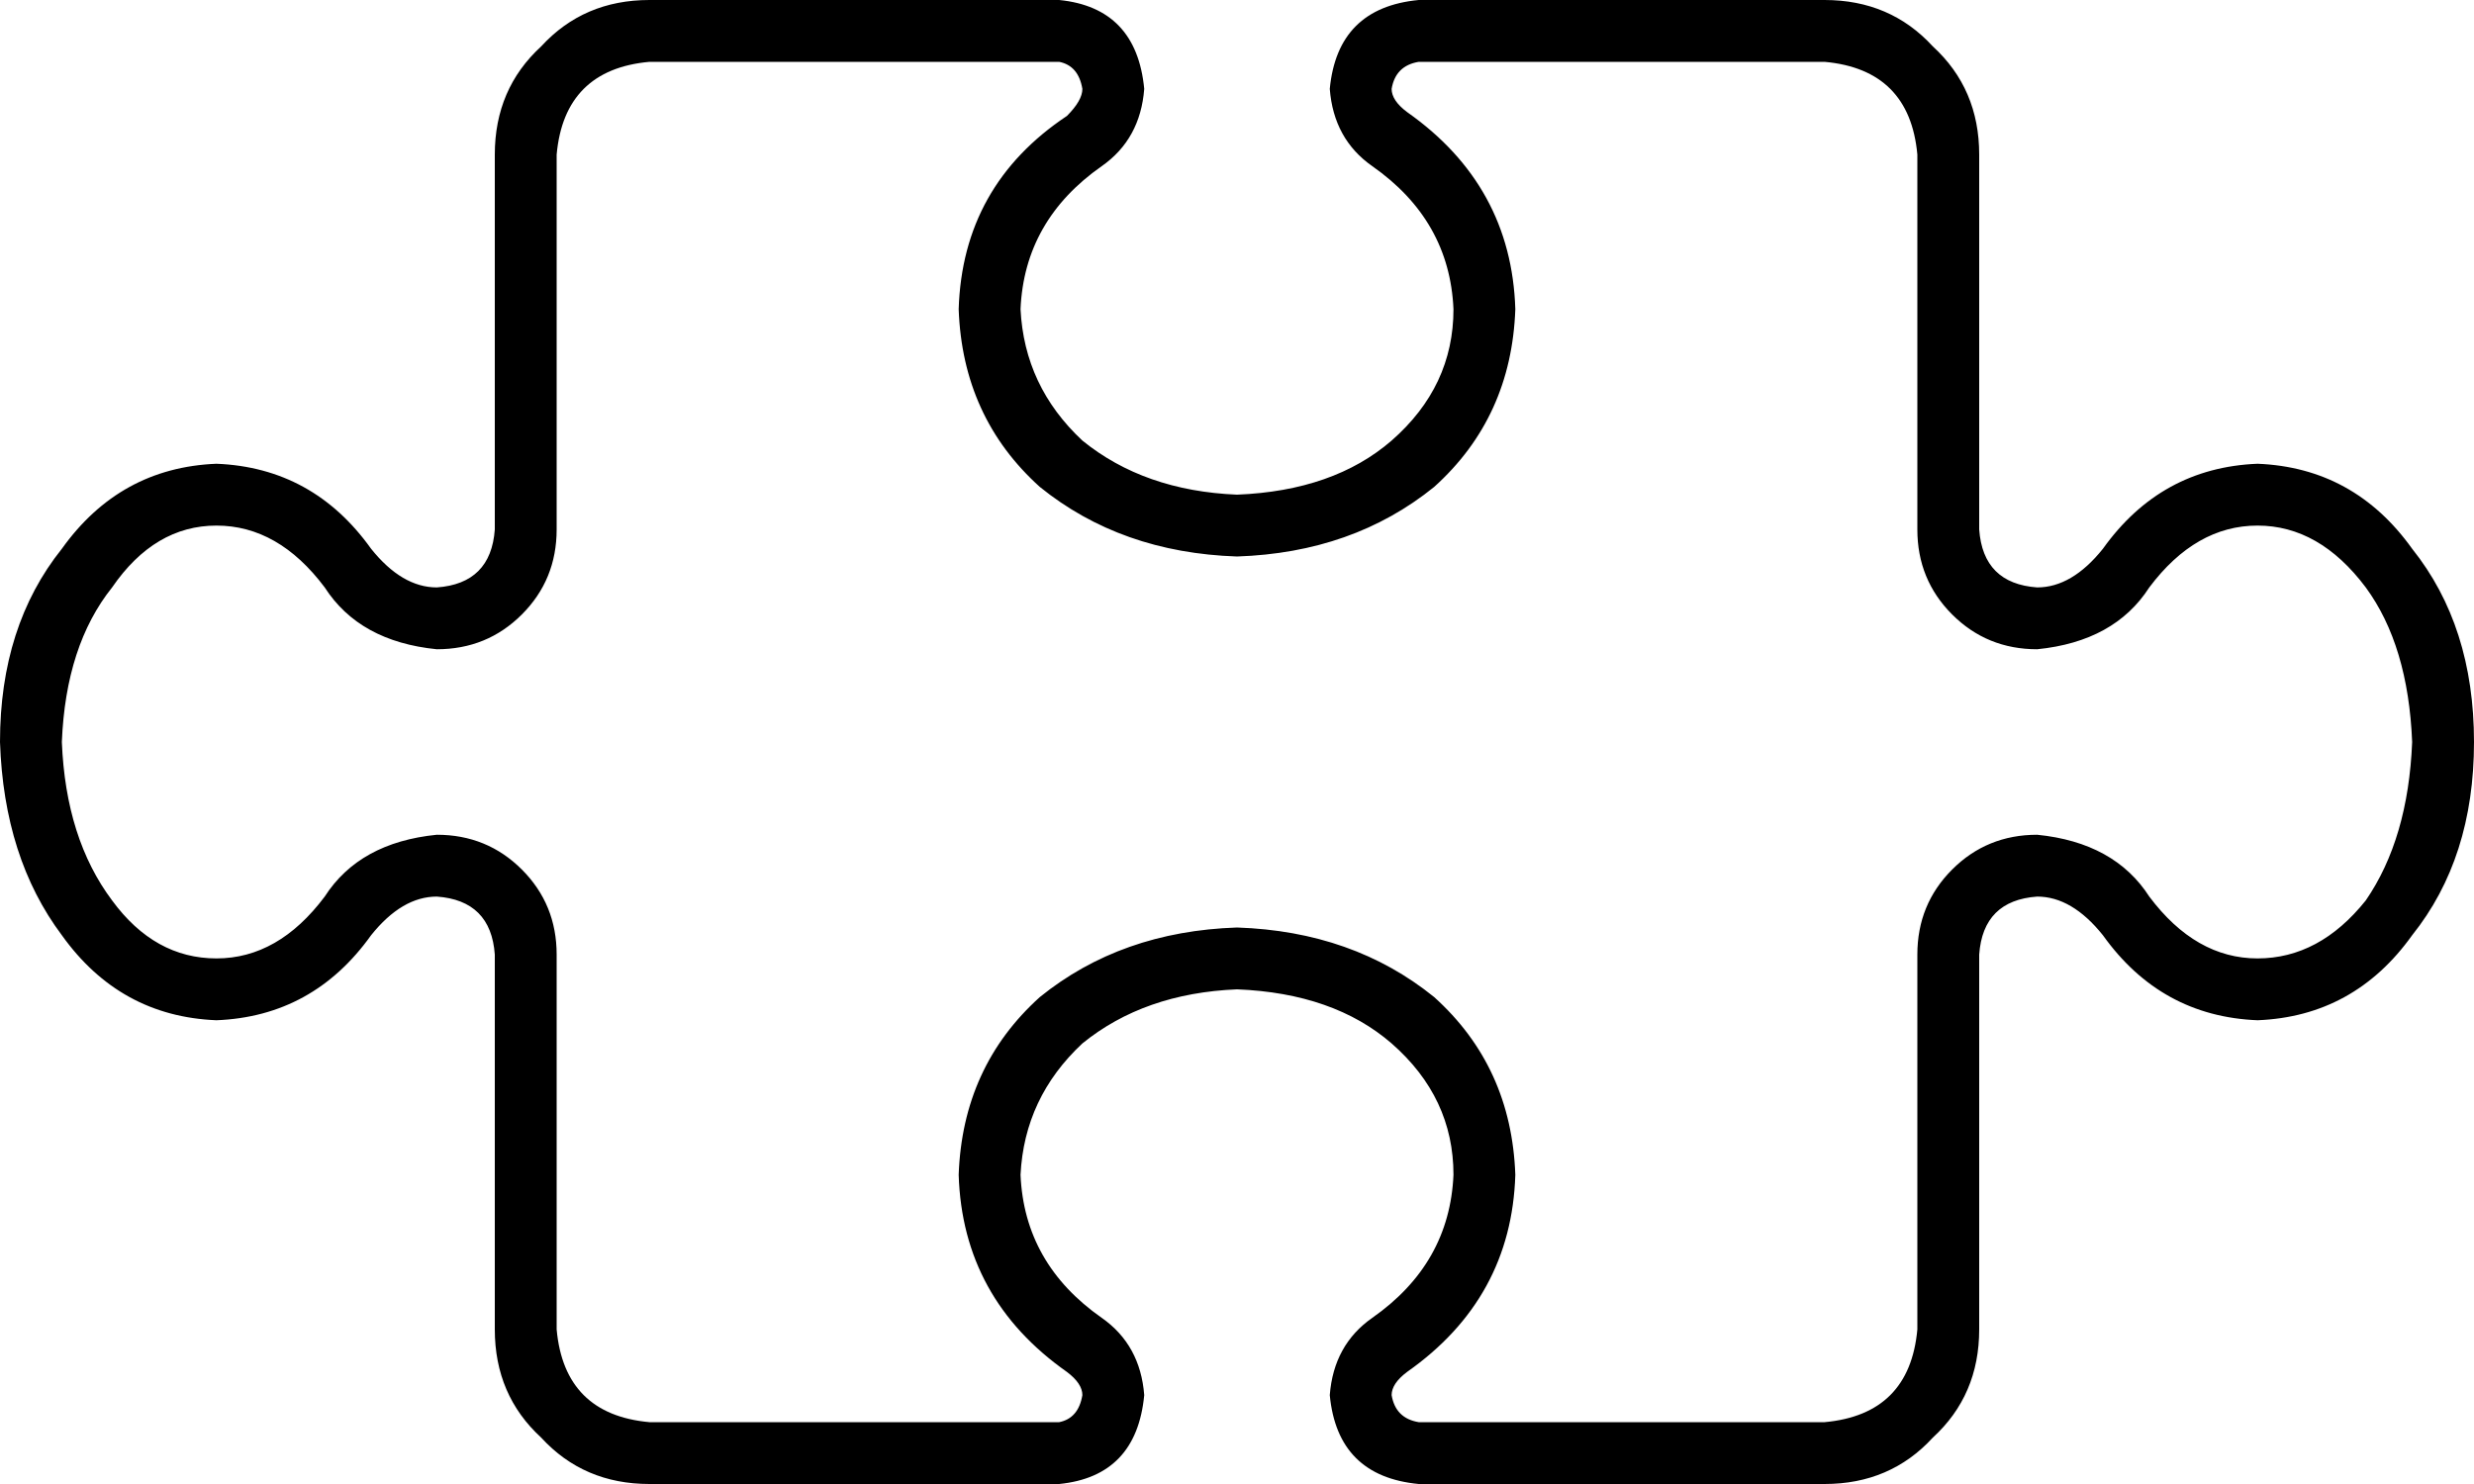 <svg viewBox="0 0 640 384">
  <path
    d="M 168 16 Q 146 18 144 40 L 144 137 Q 144 150 135 159 Q 126 168 113 168 Q 93 166 84 152 Q 72 136 56 136 Q 40 136 29 152 Q 17 167 16 192 Q 17 217 29 233 Q 40 248 56 248 Q 72 248 84 232 Q 93 218 113 216 Q 126 216 135 225 Q 144 234 144 247 L 144 344 Q 146 366 168 368 L 274 368 Q 279 367 280 361 Q 280 358 276 355 Q 249 336 248 304 Q 249 276 269 258 Q 290 241 320 240 Q 350 241 371 258 Q 391 276 392 304 Q 391 336 364 355 Q 360 358 360 361 Q 361 367 367 368 L 472 368 Q 494 366 496 344 L 496 247 Q 496 234 505 225 Q 514 216 527 216 Q 547 218 556 232 Q 568 248 584 248 Q 600 248 612 233 Q 623 217 624 192 Q 623 167 612 152 Q 600 136 584 136 Q 568 136 556 152 Q 547 166 527 168 Q 514 168 505 159 Q 496 150 496 137 L 496 40 Q 494 18 472 16 L 367 16 Q 361 17 360 23 Q 360 26 364 29 Q 391 48 392 80 Q 391 108 371 126 Q 350 143 320 144 Q 290 143 269 126 Q 249 108 248 80 Q 249 48 276 30 Q 280 26 280 23 Q 279 17 274 16 L 168 16 L 168 16 Z M 128 40 Q 128 23 140 12 L 140 12 Q 151 0 168 0 L 274 0 Q 294 2 296 23 Q 295 36 285 43 Q 265 57 264 80 Q 265 100 280 114 Q 296 127 320 128 Q 345 127 360 114 Q 376 100 376 80 Q 375 57 355 43 Q 345 36 344 23 Q 346 2 367 0 L 472 0 Q 489 0 500 12 Q 512 23 512 40 L 512 137 Q 513 151 527 152 Q 536 152 544 142 Q 559 121 584 120 Q 609 121 624 142 Q 640 162 640 192 Q 640 222 624 242 Q 609 263 584 264 Q 559 263 544 242 Q 536 232 527 232 Q 513 233 512 247 L 512 344 Q 512 361 500 372 Q 489 384 472 384 L 367 384 Q 346 382 344 361 Q 345 348 355 341 Q 375 327 376 304 Q 376 284 360 270 Q 345 257 320 256 Q 296 257 280 270 Q 265 284 264 304 Q 265 327 285 341 Q 295 348 296 361 Q 294 382 274 384 L 168 384 Q 151 384 140 372 Q 128 361 128 344 L 128 247 Q 127 233 113 232 Q 104 232 96 242 Q 81 263 56 264 Q 31 263 16 242 Q 1 222 0 192 Q 0 162 16 142 Q 31 121 56 120 Q 81 121 96 142 Q 104 152 113 152 Q 127 151 128 137 L 128 40 L 128 40 Z"
  />
</svg>